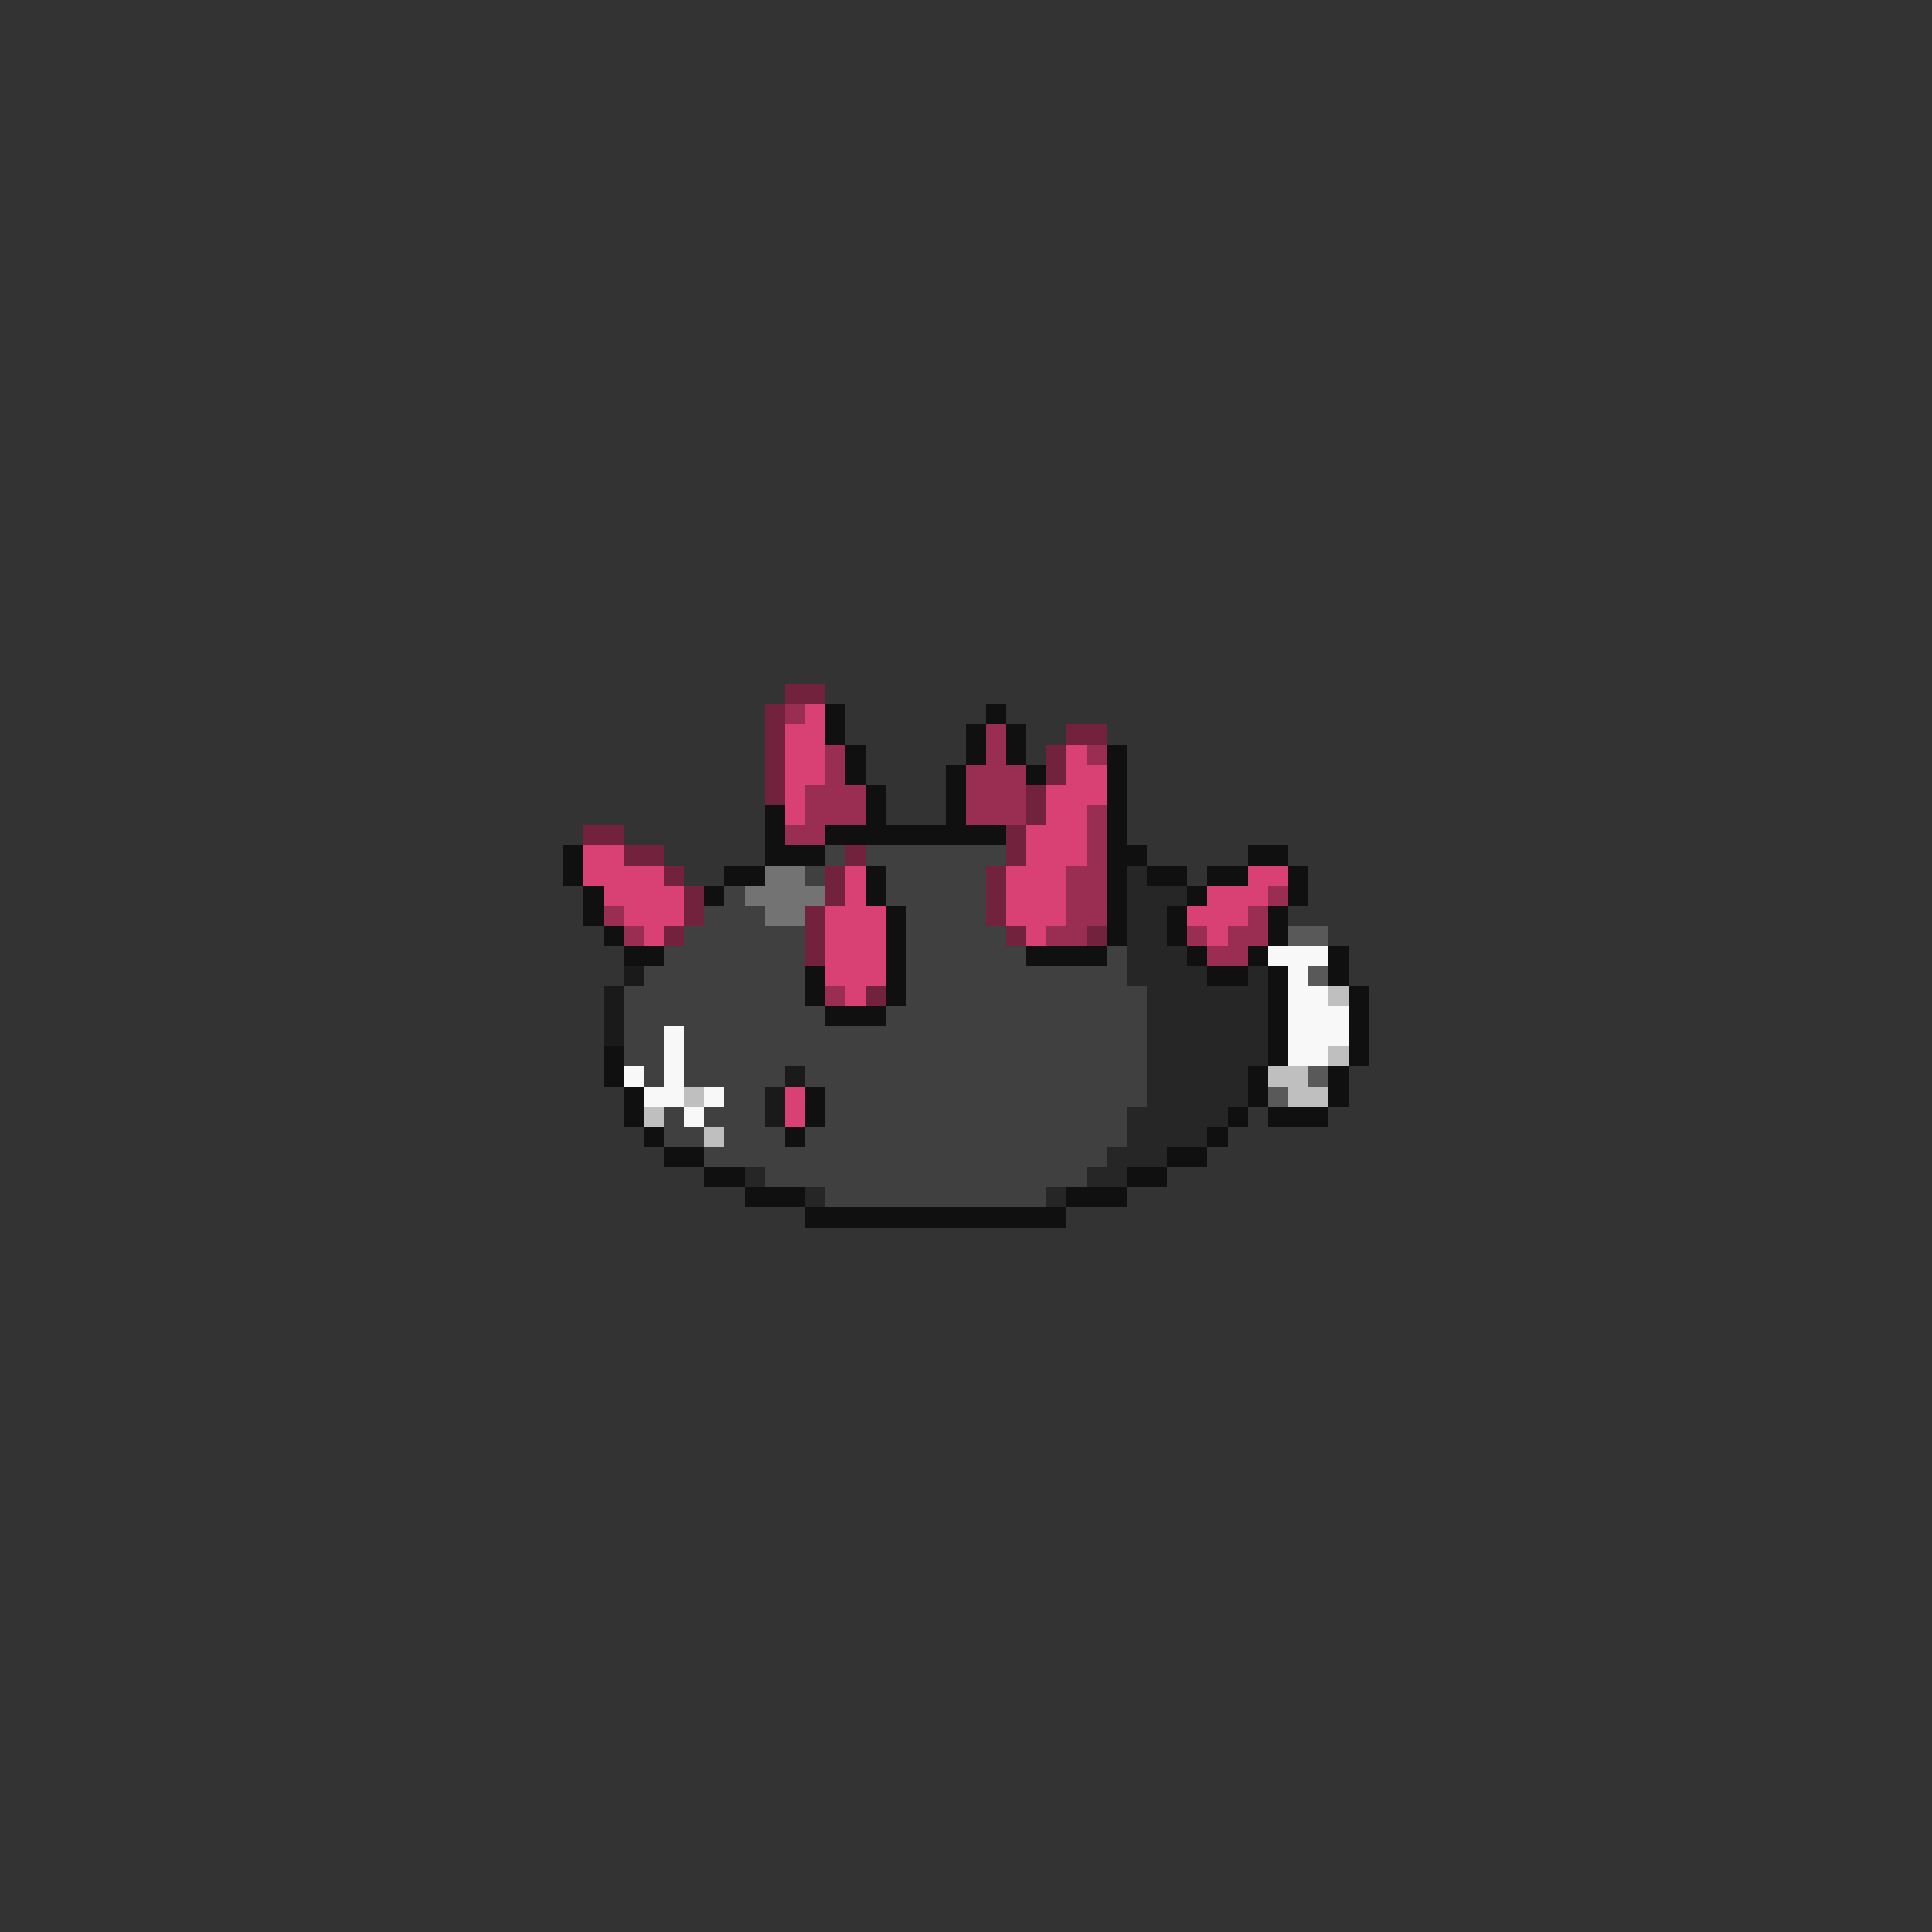 <svg xmlns="http://www.w3.org/2000/svg" viewBox="0 -0.5 96 96" shape-rendering="crispEdges">
<rect x="0" y="-0.5" width="96" height="96" fill="#333333" stroke="none"/>
<path stroke="#73223d" d="M39 34h2M38 35h1M38 36h1M53 36h2M38 37h1M52 37h1M38 38h1M52 38h1M38 39h1M51 39h1M51 40h1M29 41h2M50 41h1M31 42h2M42 42h1M50 42h1M33 43h1M41 43h1M49 43h1M34 44h1M41 44h1M49 44h1M34 45h1M40 45h1M49 45h1M33 46h1M40 46h1M50 46h1M54 46h1M40 47h1M43 49h1" />
<path stroke="#992e52" d="M39 35h1M49 36h1M41 37h1M49 37h1M54 37h1M41 38h1M48 38h3M40 39h3M48 39h3M40 40h3M48 40h3M54 40h1M39 41h2M54 41h1M54 42h1M53 43h2M53 44h2M63 44h1M30 45h1M53 45h2M62 45h1M31 46h1M52 46h2M59 46h1M61 46h2M60 47h2M41 49h1" />
<path stroke="#d94174" d="M40 35h1M39 36h2M39 37h2M53 37h1M39 38h2M53 38h2M39 39h1M52 39h3M39 40h1M52 40h2M51 41h3M29 42h2M51 42h3M29 43h4M42 43h1M50 43h3M62 43h2M30 44h4M42 44h1M50 44h3M60 44h3M31 45h3M41 45h3M50 45h3M59 45h3M32 46h1M41 46h3M51 46h1M60 46h1M41 47h3M41 48h3M42 49h1M39 54h1M39 55h1" />
<path stroke="#101010" d="M41 35h1M49 35h1M41 36h1M48 36h1M50 36h1M42 37h1M48 37h1M50 37h1M55 37h1M42 38h1M47 38h1M51 38h1M55 38h1M43 39h1M47 39h1M55 39h1M38 40h1M43 40h1M47 40h1M55 40h1M38 41h1M41 41h9M55 41h1M28 42h1M38 42h3M55 42h2M62 42h2M28 43h1M36 43h2M43 43h1M55 43h1M57 43h2M60 43h2M64 43h1M29 44h1M35 44h1M43 44h1M55 44h1M59 44h1M64 44h1M29 45h1M44 45h1M55 45h1M58 45h1M63 45h1M30 46h1M44 46h1M55 46h1M58 46h1M63 46h1M31 47h2M44 47h1M51 47h4M59 47h1M62 47h1M66 47h1M40 48h1M44 48h1M60 48h2M63 48h1M66 48h1M40 49h1M44 49h1M63 49h1M67 49h1M41 50h3M63 50h1M67 50h1M63 51h1M67 51h1M30 52h1M63 52h1M67 52h1M30 53h1M62 53h1M66 53h1M31 54h1M40 54h1M62 54h1M66 54h1M31 55h1M40 55h1M61 55h1M63 55h3M32 56h1M39 56h1M60 56h1M33 57h2M58 57h2M35 58h2M56 58h2M37 59h3M53 59h3M40 60h13" />
<path stroke="#404040" d="M41 42h1M43 42h7M40 43h1M44 43h5M36 44h1M44 44h5M35 45h3M45 45h4M34 46h6M45 46h5M33 47h7M45 47h6M55 47h1M32 48h8M45 48h11M31 49h9M45 49h12M31 50h10M44 50h13M31 51h2M34 51h23M31 52h2M34 52h23M32 53h1M34 53h5M40 53h17M36 54h2M41 54h16M33 55h1M35 55h3M41 55h15M33 56h2M36 56h3M40 56h16M35 57h20M38 58h16M41 59h11" />
<path stroke="#737373" d="M38 43h2M37 44h4M38 45h2" />
<path stroke="#262626" d="M56 43h1M56 44h3M56 45h2M56 46h2M56 47h3M56 48h4M62 48h1M57 49h6M57 50h6M57 51h6M57 52h6M57 53h5M57 54h5M56 55h5M56 56h4M55 57h3M37 58h1M54 58h2M40 59h1M52 59h1" />
<path stroke="#595959" d="M64 46h2M65 48h1M65 53h1M63 54h1" />
<path stroke="#f8f8f8" d="M63 47h3M64 48h1M64 49h2M64 50h3M33 51h1M64 51h3M33 52h1M64 52h2M31 53h1M33 53h1M32 54h2M35 54h1M34 55h1" />
<path stroke="#1a1a1a" d="M31 48h1M30 49h1M30 50h1M30 51h1M39 53h1M38 54h1M38 55h1" />
<path stroke="#bfbfbf" d="M66 49h1M66 52h1M63 53h2M34 54h1M64 54h2M32 55h1M35 56h1" />
</svg>